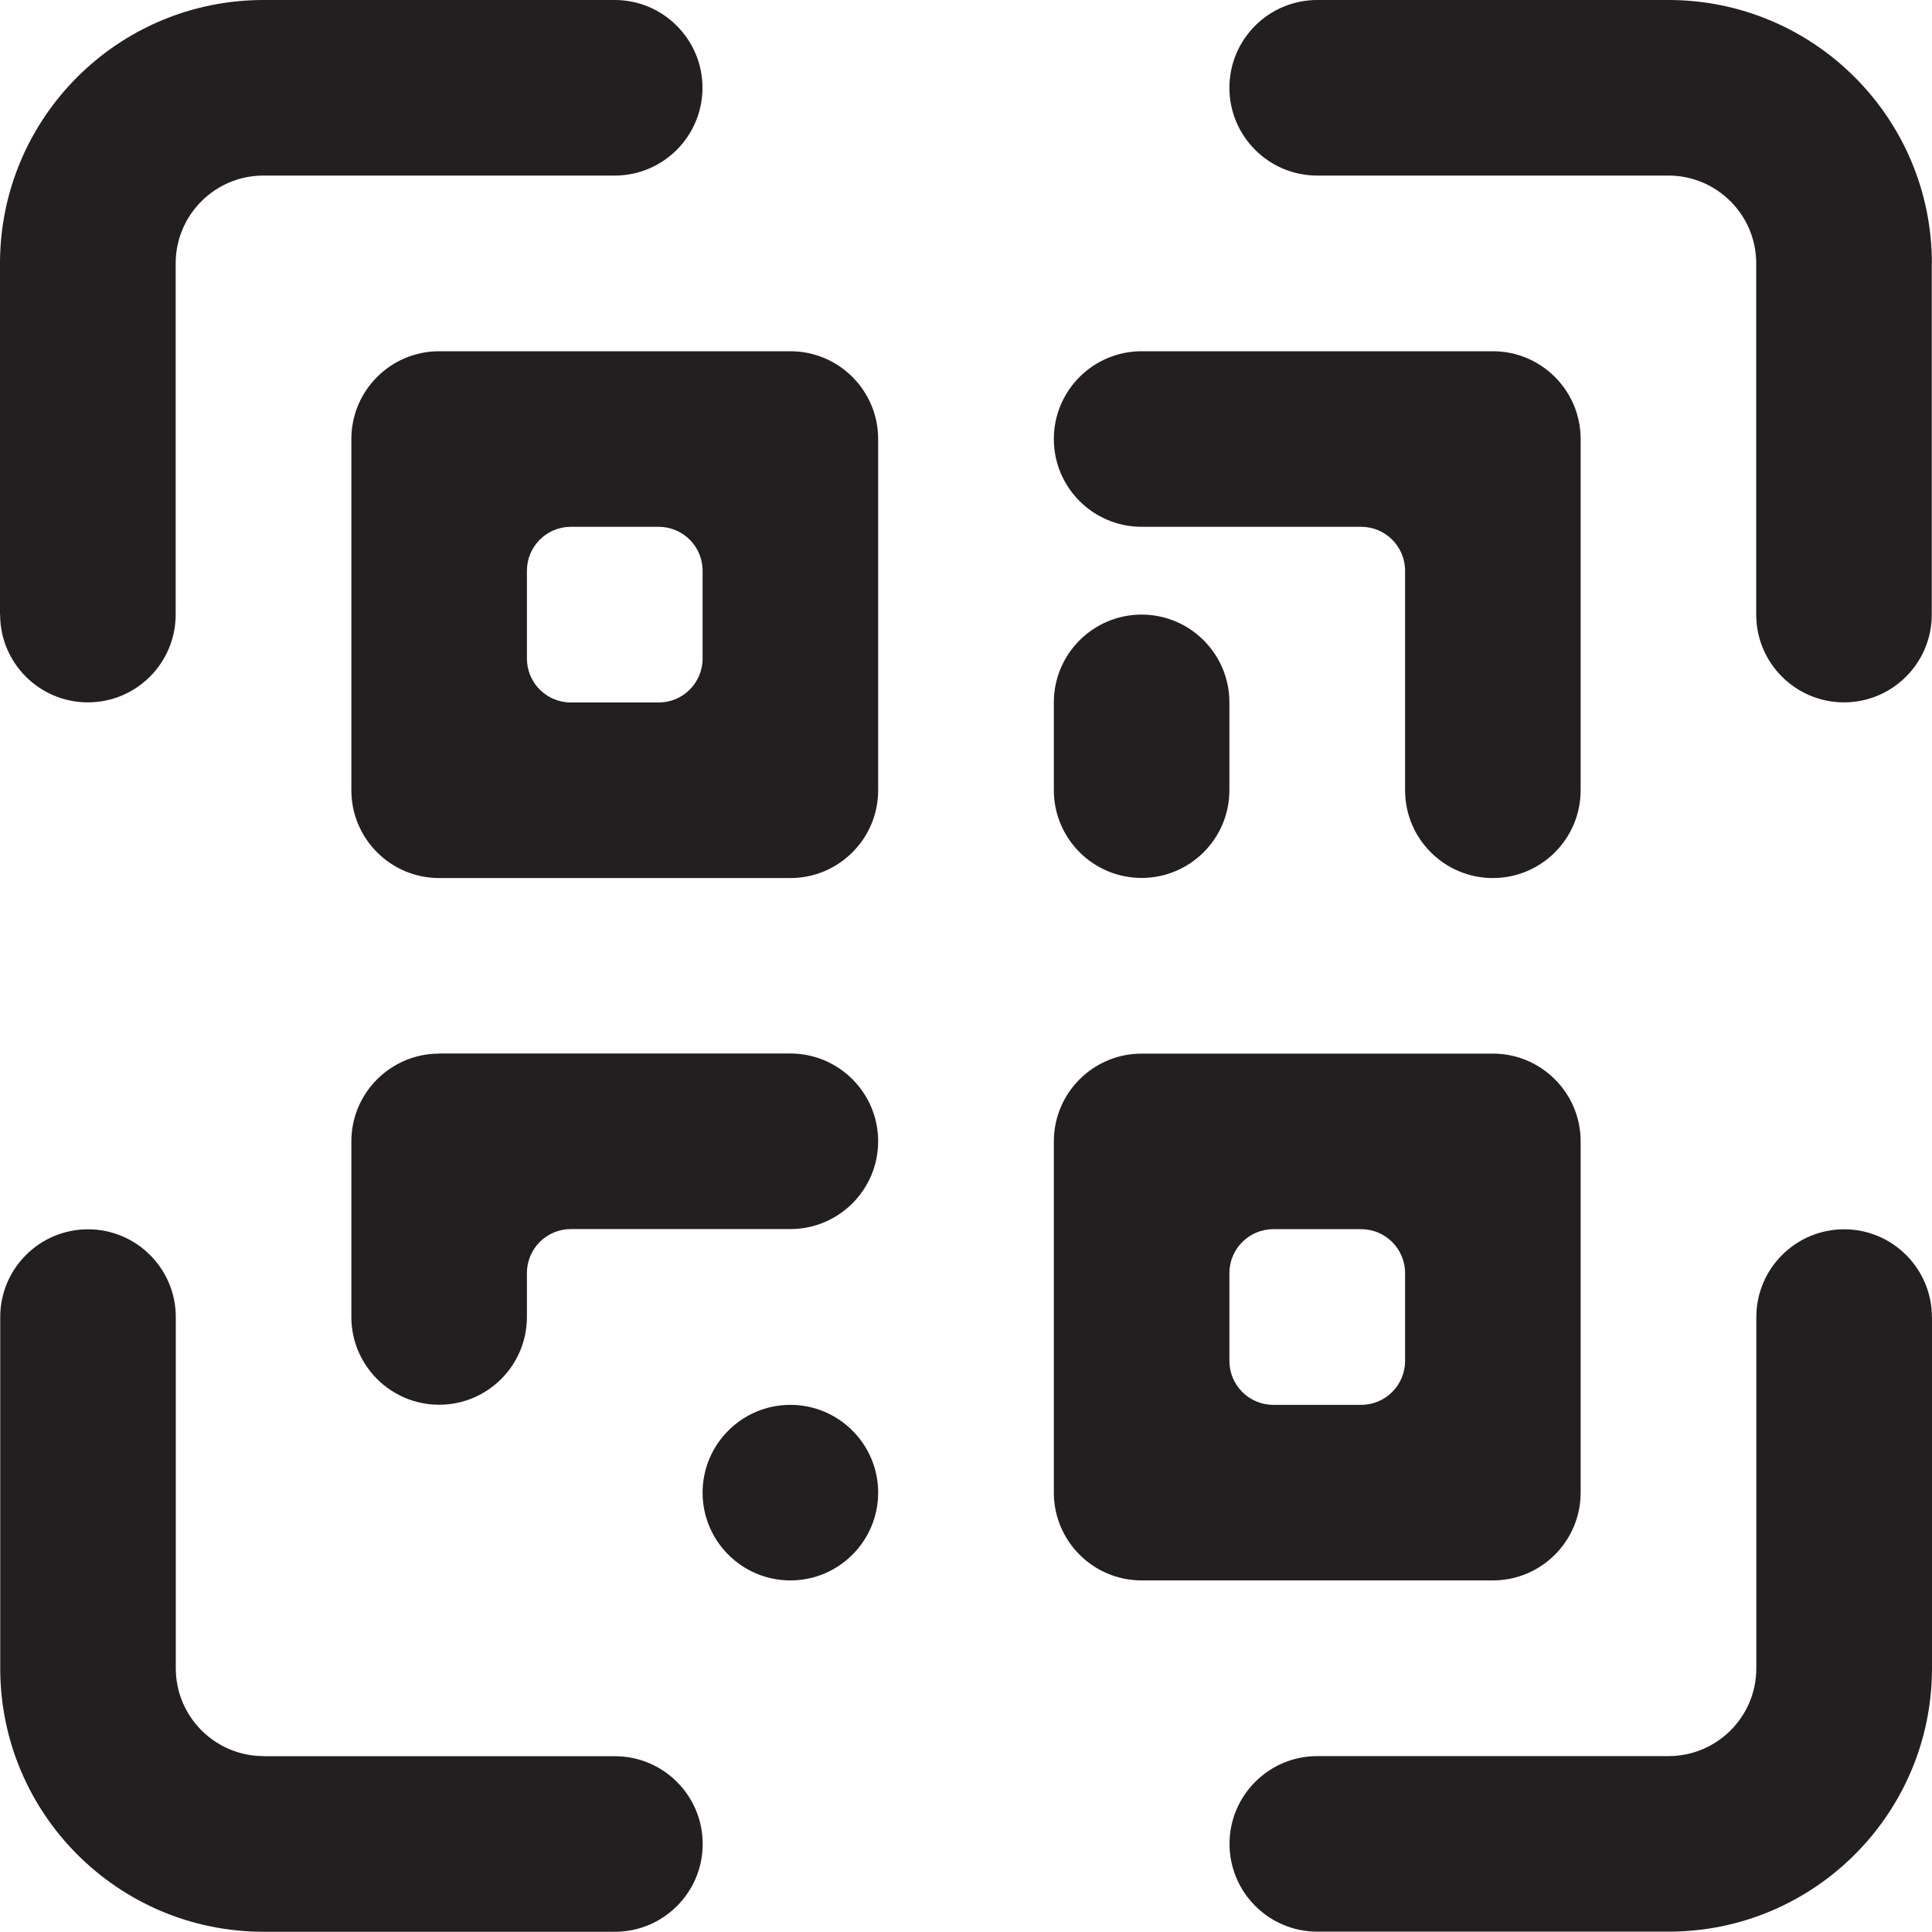 <?xml version="1.0" encoding="UTF-8"?>
<svg id="Layer_1" data-name="Layer 1" xmlns="http://www.w3.org/2000/svg" viewBox="0 0 171.89 171.87">
  <defs>
    <style>
      .cls-1 {
        fill-rule: evenodd;
      }

      .cls-1, .cls-2 {
        fill: #231f20;
        stroke-width: 0px;
      }
    </style>
  </defs>
  <path class="cls-2" d="M171.88,23.44c0-12.94-10.49-23.44-23.44-23.44h-31.25c-4.31,0-7.81,3.5-7.81,7.81s3.5,7.81,7.81,7.81h31.25c4.31,0,7.81,3.5,7.81,7.81v31.25c0,4.31,3.5,7.81,7.81,7.81s7.81-3.5,7.81-7.81v-31.24h.01Z"/>
  <path class="cls-2" d="M171.88,117.18c0-4.31-3.5-7.81-7.81-7.81s-7.81,3.5-7.81,7.81v31.25c0,4.31-3.5,7.81-7.81,7.81h-31.25c-4.31,0-7.81,3.5-7.81,7.81s3.5,7.81,7.81,7.81h31.25c12.94,0,23.44-10.49,23.44-23.44v-31.24h-.01Z"/>
  <path class="cls-2" d="M23.45,156.24c-4.31,0-7.81-3.5-7.81-7.81v-31.25c0-4.31-3.5-7.81-7.81-7.81S.02,112.87.02,117.18v31.25c0,12.94,10.49,23.44,23.44,23.44h31.25c4.31,0,7.81-3.5,7.81-7.81s-3.5-7.81-7.81-7.81h-31.26Z"/>
  <path class="cls-2" d="M.01,54.68c0,4.31,3.5,7.81,7.81,7.81s7.81-3.5,7.81-7.81v-31.25c0-4.31,3.5-7.81,7.81-7.81h31.25c4.31,0,7.81-3.5,7.81-7.81S59,0,54.69,0h-31.25C10.5,0,0,10.49,0,23.44v31.24h.01Z"/>
  <path class="cls-1" d="M78.13,39.06c0-4.31-3.5-7.81-7.81-7.81h-31.25c-4.31,0-7.81,3.5-7.81,7.81v31.25c0,4.31,3.5,7.81,7.81,7.81h31.25c4.31,0,7.81-3.5,7.81-7.81v-31.25ZM62.51,50.78c0-2.16-1.75-3.91-3.91-3.91h-7.81c-2.16,0-3.91,1.75-3.91,3.91v7.81c0,2.16,1.75,3.91,3.91,3.91h7.81c2.16,0,3.91-1.75,3.91-3.91v-7.81Z"/>
  <path class="cls-1" d="M132.82,93.74c4.31,0,7.81,3.5,7.81,7.81v31.25c0,4.31-3.5,7.81-7.81,7.81h-31.25c-4.31,0-7.81-3.5-7.81-7.81v-31.25c0-4.31,3.5-7.81,7.81-7.81h31.25ZM109.38,113.27c0-2.16,1.75-3.91,3.91-3.91h7.81c2.16,0,3.91,1.75,3.91,3.91v7.81c0,2.16-1.75,3.91-3.91,3.91h-7.81c-2.16,0-3.91-1.75-3.91-3.91v-7.81Z"/>
  <path class="cls-2" d="M101.57,31.25c-4.31,0-7.81,3.5-7.81,7.81s3.5,7.81,7.81,7.81h19.53c2.16,0,3.91,1.75,3.91,3.91v19.53c0,4.31,3.5,7.81,7.81,7.81s7.81-3.5,7.81-7.81v-31.25c0-4.31-3.5-7.81-7.81-7.81h-31.25Z"/>
  <path class="cls-2" d="M101.57,54.68c-4.31,0-7.81,3.5-7.81,7.81v7.81c0,4.31,3.5,7.81,7.81,7.81s7.81-3.5,7.81-7.81v-7.81c0-4.31-3.5-7.81-7.81-7.81Z"/>
  <path class="cls-2" d="M39.07,93.74c-4.31,0-7.81,3.5-7.81,7.81v15.62c0,4.31,3.5,7.81,7.81,7.81s7.81-3.5,7.81-7.81v-3.91c0-2.16,1.75-3.91,3.91-3.91h19.53c4.31,0,7.81-3.5,7.81-7.81s-3.5-7.81-7.81-7.81h-31.25Z"/>
  <path class="cls-2" d="M70.32,124.99c-4.31,0-7.81,3.5-7.81,7.81s3.5,7.81,7.81,7.81,7.81-3.5,7.81-7.81-3.5-7.81-7.81-7.81Z"/>
</svg>